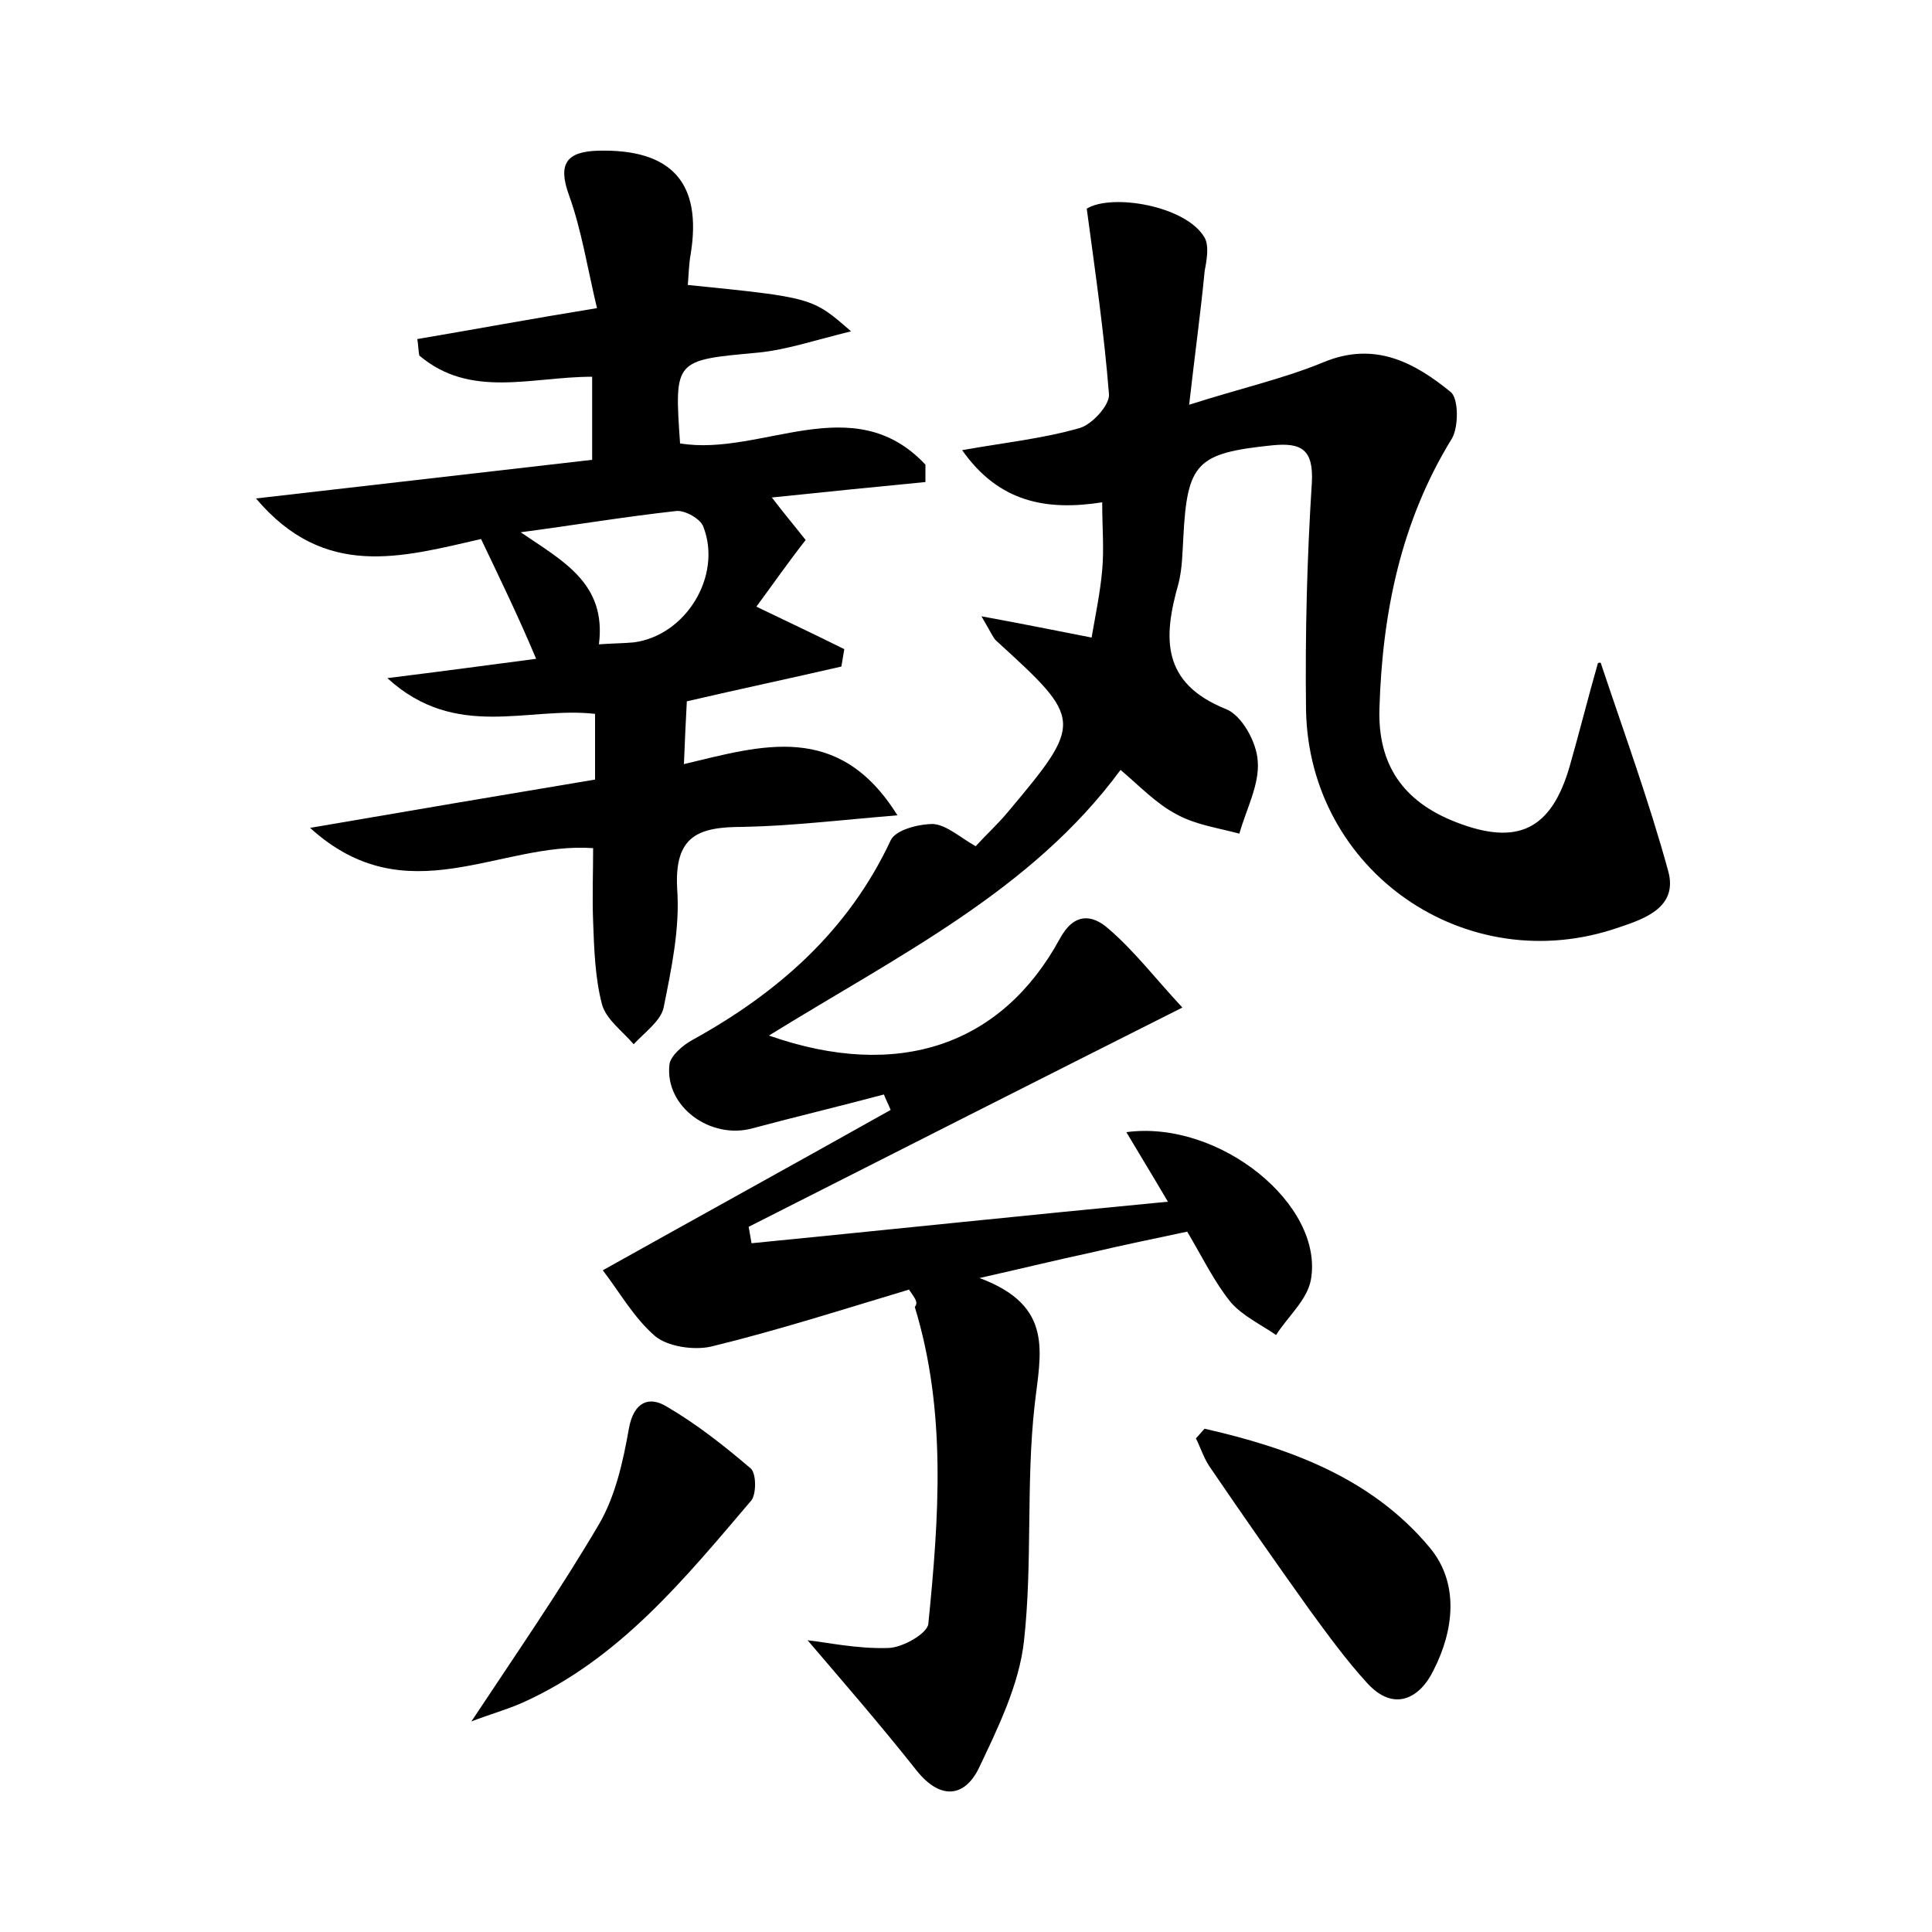 <?xml version="1.0" encoding="utf-8"?>
<!-- Generator: Adobe Illustrator 22.0.0, SVG Export Plug-In . SVG Version: 6.00 Build 0)  -->
<svg version="1.1" id="图层_1" xmlns="http://www.w3.org/2000/svg" xmlns:xlink="http://www.w3.org/1999/xlink" x="0px" y="0px"
	 viewBox="0 0 200 200" style="enable-background:new 0 0 200 200;" xml:space="preserve">
<style type="text/css">
	.st1{fill:#010000;}
	.st4{fill:#fbfafc;}
</style>
<g>
	
	<path d="M94.1,133.5c-6.7,2-13.5,4.2-20.5,5.9c-1.8,0.4-4.5,0-5.8-1.1c-2.2-1.9-3.7-4.6-5.4-6.8c10.2-5.7,20-11.1,29.8-16.6
		c-0.2-0.5-0.5-1.1-0.7-1.6c-4.5,1.2-9.1,2.3-13.6,3.5c-4.3,1.2-9.1-2.2-8.6-6.6c0.1-0.9,1.4-2,2.3-2.5c8.9-4.9,16.2-11.3,20.6-20.7
		c0.5-1.1,2.9-1.7,4.4-1.7c1.4,0.1,2.8,1.4,4.4,2.3c1.1-1.2,2.3-2.3,3.3-3.5c7.9-9.4,7.8-9.6-1.2-17.8c-0.3-0.3-0.5-0.8-1.5-2.5
		c4.4,0.8,7.8,1.5,11.4,2.2c0.4-2.3,0.9-4.7,1.1-7c0.2-2.2,0-4.4,0-7c-5.8,0.9-10.7,0-14.5-5.4c4.5-0.8,8.4-1.2,12.2-2.3
		c1.3-0.4,3.1-2.4,3-3.5c-0.5-6.3-1.4-12.5-2.3-19.2c2.6-1.6,10.3-0.3,12.2,3c0.5,0.9,0.2,2.4,0,3.5c-0.4,4.2-1,8.5-1.6,13.8
		c5.3-1.7,9.8-2.7,13.9-4.4c5.3-2.2,9.4,0,13.2,3.1c0.8,0.7,0.8,3.6,0.1,4.8c-5.3,8.6-7.2,18.1-7.5,27.9c-0.2,5.9,2.5,9.7,7.9,11.8
		c6.4,2.5,9.9,0.8,11.8-5.8c1-3.5,1.9-7.1,2.9-10.6c0-0.1,0.2-0.1,0.3-0.1c2.4,7.2,5,14.3,7,21.6c1,3.7-2.4,4.9-5.1,5.8
		c-15.8,5.5-32.1-5.8-32.4-22.5c-0.1-7.8,0.1-15.7,0.6-23.5c0.2-3.5-1.1-4.2-4.1-3.9c-7.8,0.8-8.8,1.8-9.2,9.5
		c-0.1,1.6-0.1,3.2-0.5,4.8c-1.6,5.6-1.8,10.3,4.9,13c1.6,0.6,3.2,3.4,3.3,5.4c0.2,2.4-1.2,5-1.9,7.5c-2.2-0.6-4.5-0.9-6.5-2
		c-2.1-1.1-3.8-2.9-5.8-4.6c-9.2,12.5-23,19.2-36.4,27.5c13.4,4.7,24.1,1,30.1-10c1.5-2.8,3.4-2.5,5-1.1c2.7,2.3,4.9,5.2,7.7,8.2
		c-15.7,7.9-30.3,15.3-44.9,22.7c0.1,0.6,0.2,1.1,0.3,1.7c14.2-1.4,28.4-2.9,43.1-4.3c-1.7-2.9-3-5-4.3-7.2
		c9.6-1.3,20.5,7.5,19.1,15.3c-0.4,2.1-2.4,3.8-3.6,5.7c-1.6-1.1-3.5-2-4.7-3.4c-1.7-2.1-2.9-4.6-4.5-7.3c-3.3,0.7-6.7,1.4-10.1,2.2
		c-3.3,0.7-6.5,1.5-11.4,2.6c7.8,2.9,6.3,7.8,5.7,13.2c-0.9,8.1-0.2,16.3-1.1,24.4c-0.5,4.5-2.7,9-4.7,13.2c-1.5,3-4,3.2-6.4,0.2
		c-3.8-4.8-7.8-9.4-11.3-13.5c1.9,0.2,5.1,0.9,8.3,0.8c1.5,0,4.1-1.5,4.2-2.5c1.1-11,1.9-22-1.4-32.8
		C95.1,134.8,94.7,134.4,94.1,133.5z"/>
	<path d="M49.8,55.8c-8.3,1.9-16.2,4.2-23.3-4.2c12.2-1.4,23.5-2.7,34.8-4c0-3.2,0-5.8,0-8.6c-6.3,0-12.6,2.3-17.9-2.2
		c-0.1-0.6-0.1-1.1-0.2-1.7c5.9-1,11.8-2.1,18.6-3.2c-1-4.2-1.6-8.1-2.9-11.7c-1.2-3.3-0.2-4.5,3-4.6c7.6-0.2,10.8,3.3,9.6,10.7
		c-0.2,1.1-0.2,2.1-0.3,3.2c12.9,1.3,12.9,1.3,16.9,4.8c-3.7,0.9-6.6,1.9-9.6,2.2c-8.7,0.8-8.7,0.7-8.1,9.4
		c8.4,1.4,17.9-5.8,25.4,2.2c0,0.6,0,1.2,0,1.8c-5.1,0.5-10.2,1-15.9,1.6c1.3,1.7,2.4,3,3.5,4.4c-1.8,2.3-3.4,4.6-5.1,6.9
		c3.1,1.5,6.1,2.9,9.1,4.4c-0.1,0.6-0.2,1.2-0.3,1.8c-5.2,1.2-10.4,2.3-16,3.6c-0.1,1.9-0.2,3.9-0.3,6.5c8-1.9,16-4.5,22.1,5.3
		c-6,0.5-11,1.1-16,1.2c-4.6,0-7.1,0.9-6.8,6.4c0.3,4.1-0.6,8.3-1.4,12.3c-0.3,1.4-2,2.6-3.1,3.8c-1.2-1.4-2.9-2.6-3.3-4.2
		c-0.7-2.7-0.8-5.7-0.9-8.5c-0.1-2.5,0-5,0-7.6c-9.7-0.7-19.3,7-29.3-2.1c10.5-1.8,19.9-3.4,29.5-5c0-2.4,0-4.6,0-6.8
		c-6.9-0.8-14.4,2.8-21.5-3.7c5.6-0.7,10.1-1.3,15.4-2C53.7,63.9,51.8,60,49.8,55.8z M62,66.7c1.4-0.1,2.5-0.1,3.6-0.2
		c5.4-0.7,9.2-6.9,7.2-12c-0.3-0.8-1.9-1.7-2.8-1.6c-5.4,0.6-10.8,1.5-16.1,2.2C58.3,58.1,62.8,60.4,62,66.7z"/>
	<path d="M124.7,147.9c8.8,2,17.3,5.1,23.3,12.3c3.1,3.7,2.5,8.6,0.4,12.7c-1.4,2.9-4.1,4.4-6.9,1.3c-2.1-2.3-4-4.9-5.9-7.5
		c-3.5-4.9-7-9.9-10.4-14.9c-0.6-0.9-0.9-1.9-1.4-2.9C124.1,148.6,124.4,148.2,124.7,147.9z"/>
	<path d="M48.8,178.2c4.7-7.1,9.2-13.6,13.2-20.4c1.7-2.9,2.5-6.5,3.1-9.9c0.5-2.8,2.1-3.4,3.9-2.3c3.1,1.8,6,4.1,8.7,6.4
		c0.6,0.5,0.6,2.6,0.1,3.3c-6.9,8.1-13.7,16.5-23.8,21C52.4,177,50.6,177.5,48.8,178.2z"/>
	
</g>
</svg>
